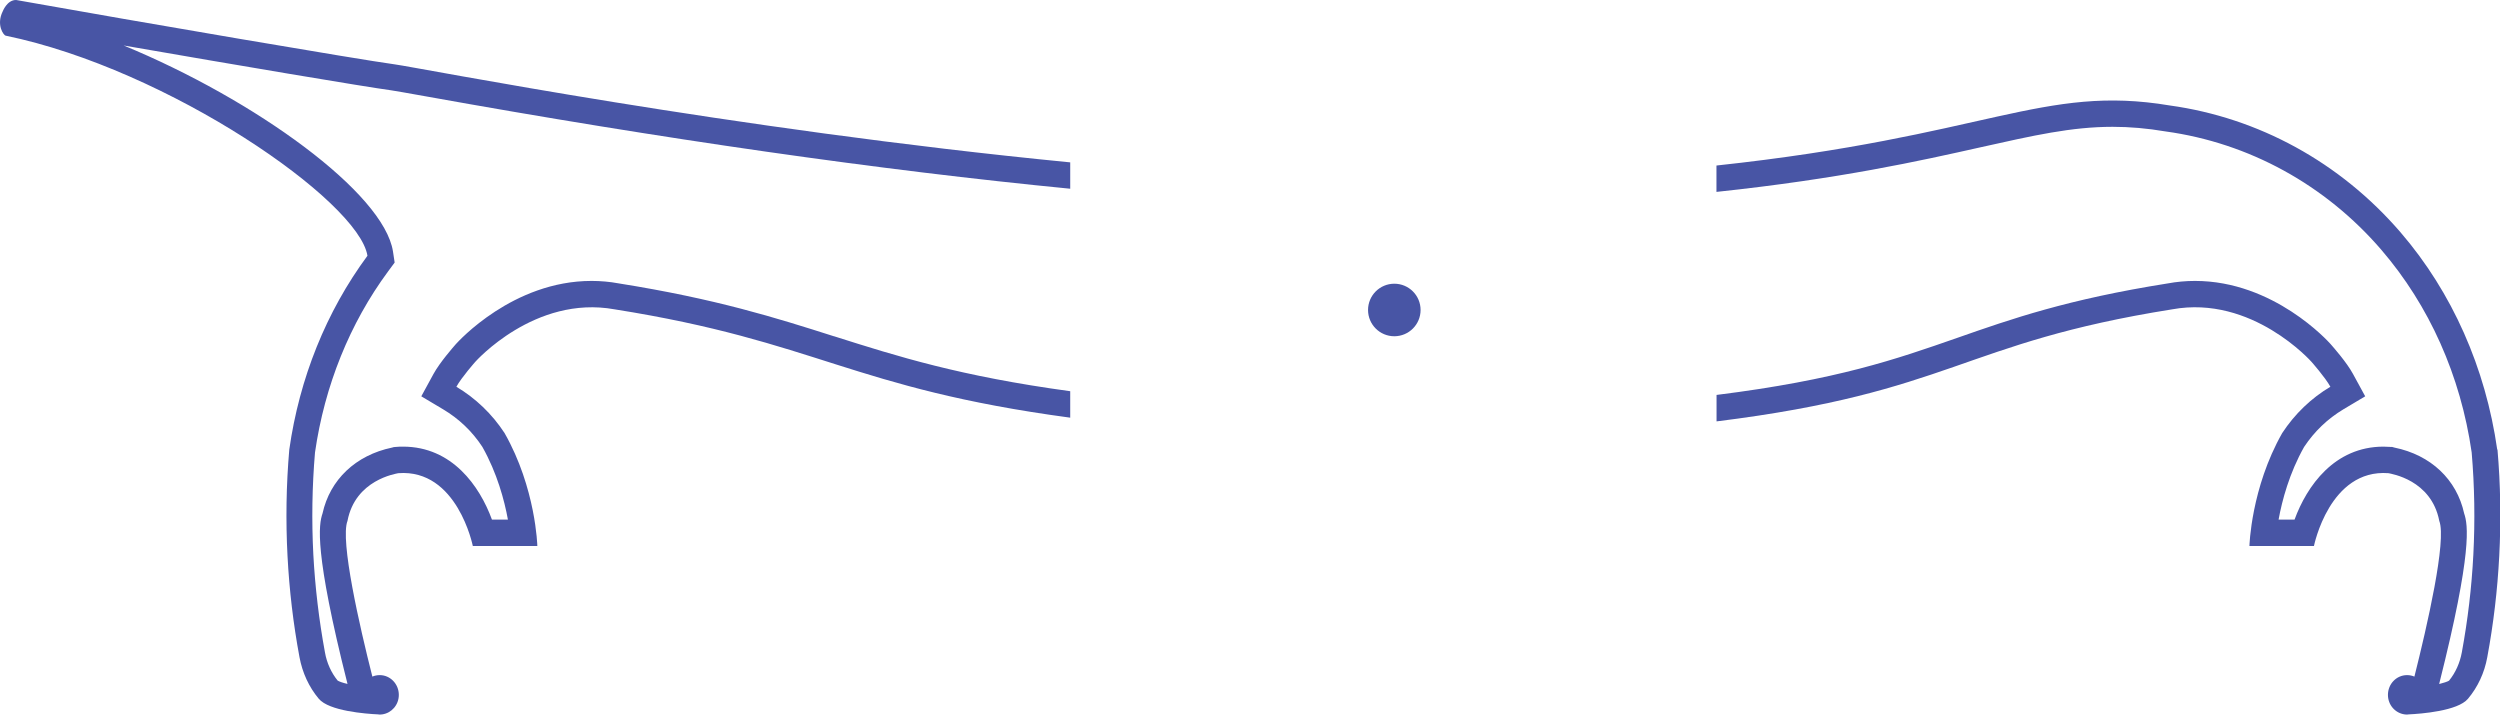 <?xml version="1.0" encoding="UTF-8"?>
<svg id="Layer_1" data-name="Layer 1" xmlns="http://www.w3.org/2000/svg" viewBox="0 0 269.29 76.97">
  <defs>
    <style>
      .cls-1 {
        fill: #4855a5;
      }

      .cls-2 {
        fill: #231f20;
      }
    </style>
  </defs>
  <g>
    <path class="cls-2" d="m79.31,10.37s-.02,0-.03,0c.01,0,.02,0,.03,0,0,0,0,0,0,0Z"/>
    <path class="cls-1" d="m268.99,48.42c-1.25-8.77-4.84-16.92-10.41-23.39-6.52-7.57-15.33-12.35-24.86-13.67-13.69-2.29-19.62,3.33-48.83,6.47v2.84c13.33-1.42,21.91-3.34,28.47-4.81,5.68-1.27,9.78-2.2,14.2-2.2,1.85,0,3.72.16,5.72.5,8.99,1.24,17.21,5.76,23.22,12.74,5.18,6.02,8.55,13.57,9.74,21.84.31,3.64.37,7.34.18,10.99-.18,3.52-.6,7.06-1.24,10.53-.21,1.15-.68,2.2-1.38,3.06-.18.11-.55.23-1.06.36l.02-.1c3.58-14.2,3.08-17.08,2.67-18.27-.8-3.66-3.59-6.3-7.52-7.1l-.25-.07h-.18c-.25-.02-.5-.03-.74-.03-5.29,0-8.26,4.25-9.58,7.86h-1.72c.38-2.08,1.16-5.01,2.75-7.83,1.11-1.67,2.53-3.03,4.23-4.05l2.35-1.4-1.32-2.42c-.67-1.24-2.13-2.89-2.41-3.21-.24-.27-6.12-6.8-14.6-6.8-.99,0-1.98.09-2.95.27-10.79,1.71-16.83,3.82-22.68,5.87-6.56,2.29-12.9,4.51-25.91,6.14v2.85c25.41-3.16,26.3-8.45,49.08-12.07,8.61-1.57,15,5.65,15,5.65,0,0,1.49,1.68,2.04,2.69-2.07,1.23-3.84,2.93-5.19,4.99-3.37,5.94-3.53,12.16-3.53,12.16h6.95s1.67-8.33,8.03-7.84c.26.07,4.61.69,5.47,5.14.81,2.11-1.31,11.32-2.68,16.77-.24-.1-.51-.16-.79-.16-1.14,0-2.06.95-2.06,2.13,0,1.08.78,1.96,1.79,2.1.07,0,.14.02.21.02.02,0,.04,0,.07,0,.06,0,.11-.01.16-.02,1.32-.06,5.28-.36,6.39-1.68,1.06-1.26,1.78-2.81,2.08-4.48.67-3.6,1.1-7.24,1.29-10.9.2-3.83.14-7.65-.19-11.46Z"/>
    <path class="cls-1" d="m89.82,36.22c-6.22-1.98-12.66-4.02-23.21-5.7-.91-.17-1.91-.26-2.89-.26-8.48,0-14.36,6.53-14.61,6.8-.28.32-1.73,1.97-2.41,3.21l-1.32,2.42,2.35,1.4c1.7,1.01,3.13,2.37,4.23,4.05,1.59,2.82,2.37,5.75,2.75,7.83h-1.72c-1.32-3.61-4.29-7.86-9.58-7.86-.24,0-.49,0-.74.03l-.25.02-.18.05c-3.93.82-6.7,3.46-7.5,7.1-.41,1.19-.91,4.07,2.67,18.27l.02.09c-.52-.12-.88-.25-1.06-.36-.69-.85-1.17-1.9-1.37-3.05-.64-3.47-1.06-7.01-1.25-10.53-.19-3.65-.13-7.35.18-10.99,1.03-7.18,3.75-13.92,7.87-19.5l.71-.96-.18-1.19c-.98-6.31-14.82-16.34-29.01-22.19,12.36,2.15,25.94,4.44,28.82,4.83.39.05,1.75.3,3.62.63,25.8,4.64,49.03,7.97,69.52,9.97v-2.84C78.69,13.92,45.21,7.3,42.5,6.93,38.68,6.41,15.47,2.45,1.74,0,.75-.02.28,1.26.29,1.23c-.72,1.47.11,2.57.31,2.61,17.57,3.62,38.06,17.83,38.98,23.71-4.44,6.01-7.33,13.2-8.42,20.88-.33,3.81-.39,7.64-.19,11.46.19,3.66.62,7.3,1.29,10.9.31,1.67,1.02,3.22,2.08,4.48,1.11,1.32,5.07,1.62,6.39,1.68.05,0,.11.02.16.02.02,0,.04,0,.07,0,.07,0,.14-.01.21-.02,1.01-.14,1.79-1.02,1.79-2.1,0-1.17-.92-2.13-2.06-2.13-.28,0-.55.06-.79.16-1.38-5.45-3.49-14.66-2.68-16.77.85-4.44,5.21-5.07,5.47-5.14,6.36-.49,8.03,7.84,8.03,7.84h6.95s-.15-6.22-3.53-12.16c-1.35-2.07-3.13-3.76-5.19-4.99.55-1.01,2.04-2.69,2.04-2.69,0,0,6.39-7.21,15-5.65,21.88,3.47,25.45,8.49,49.08,11.67v-2.85c-11.91-1.63-18.57-3.74-25.44-5.92Z"/>
  </g>
  <circle class="cls-1" cx="150.19" cy="33.39" r="2.83"/>
</svg>